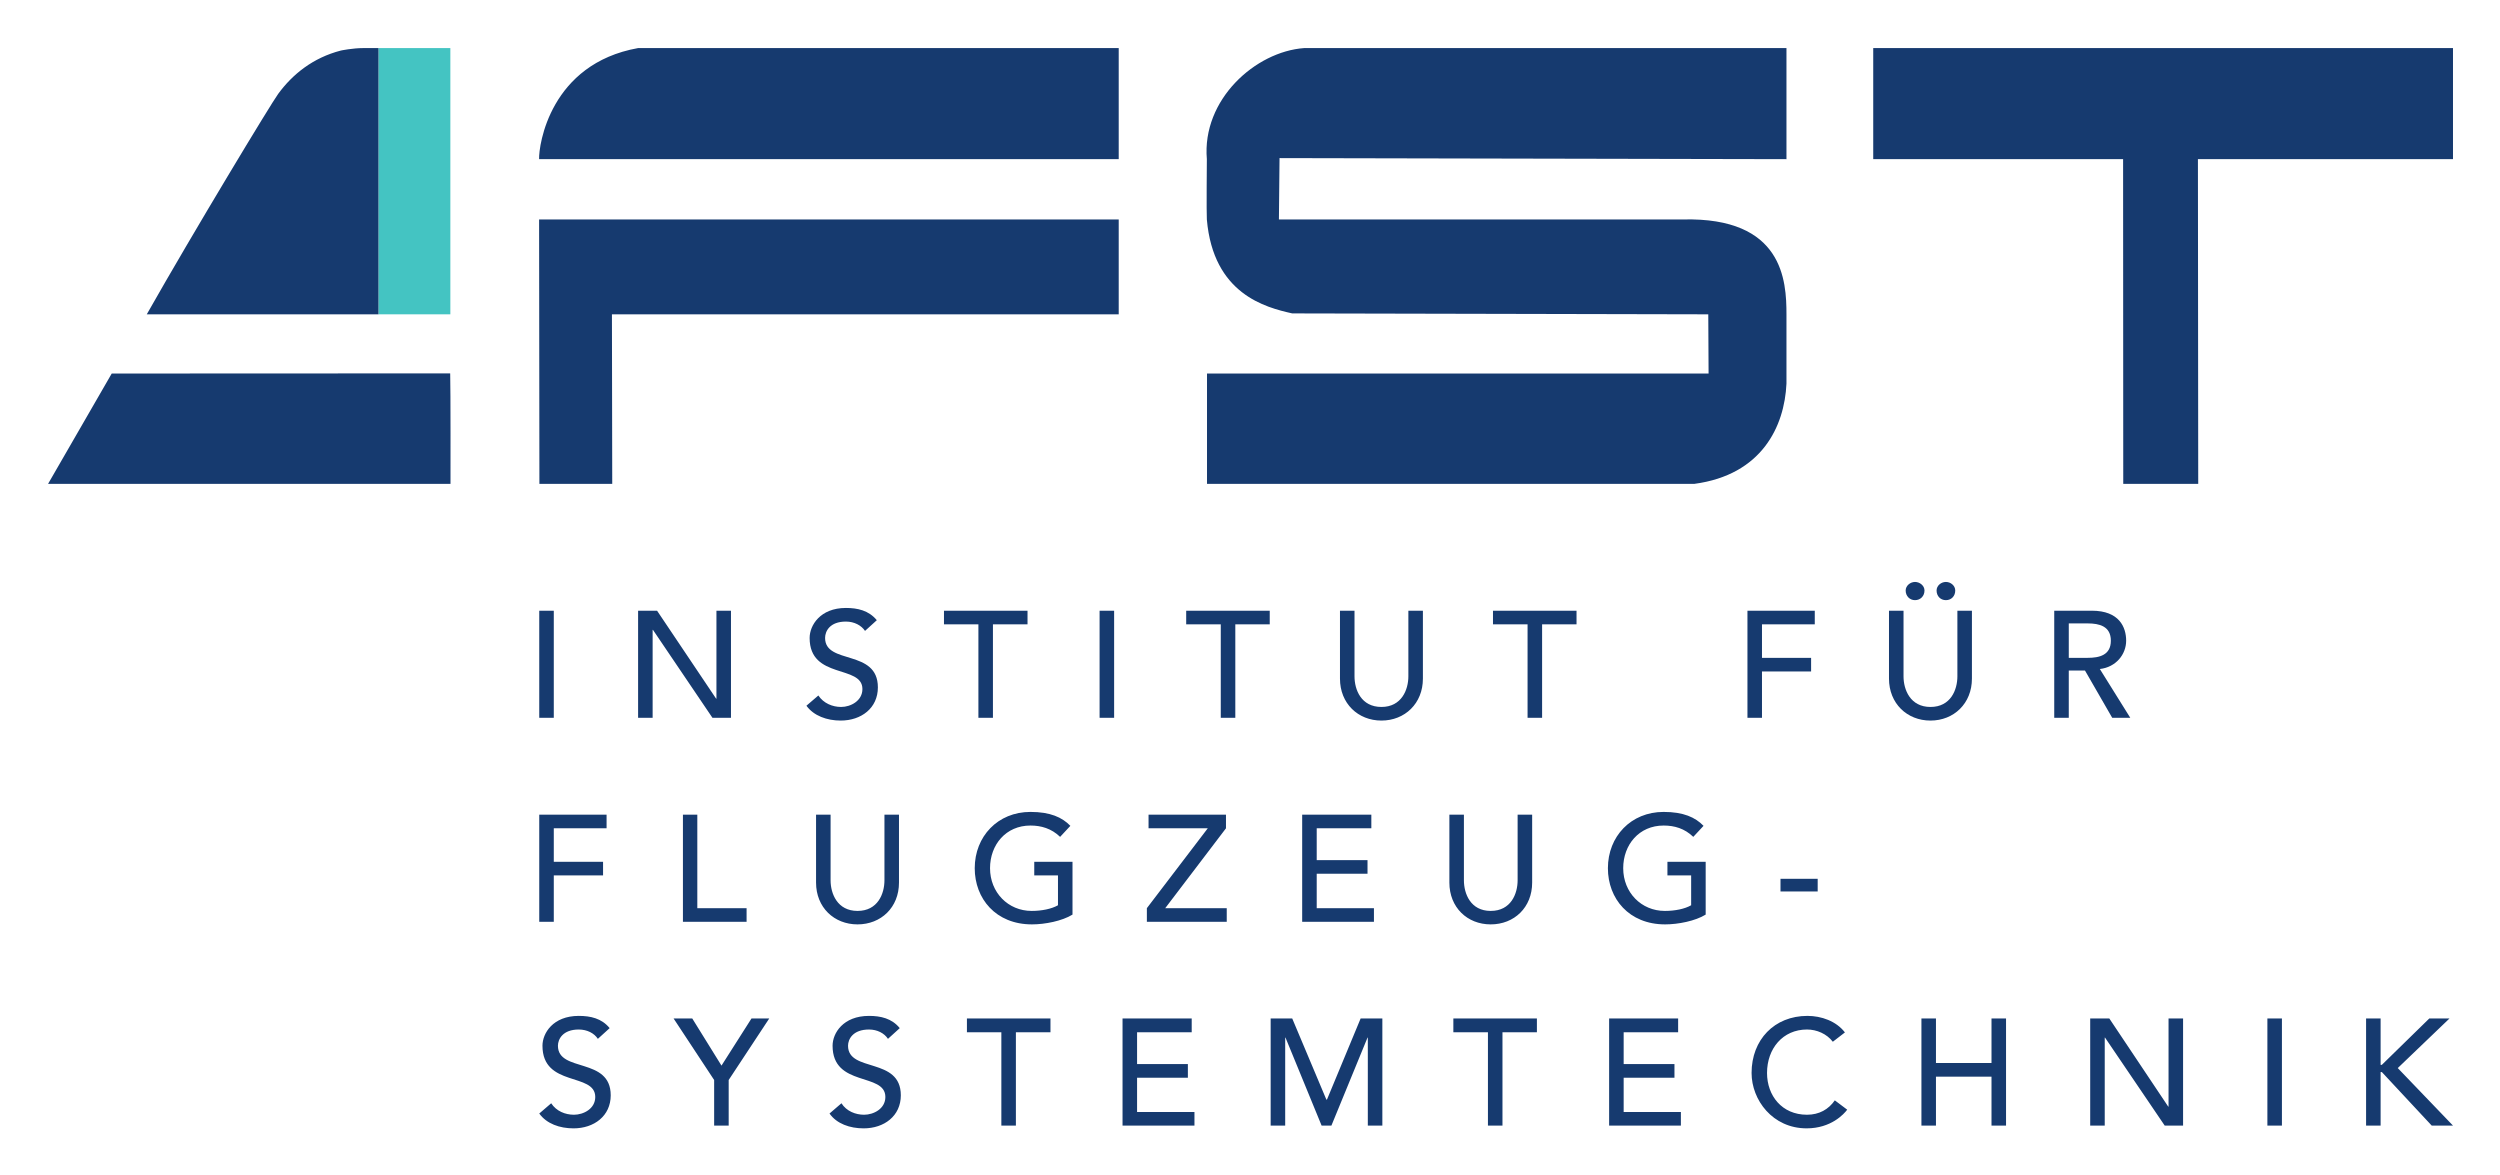 <svg xmlns="http://www.w3.org/2000/svg" role="img" viewBox="-314.20 -314.20 16338.40 7678.40"><title>Hamburg University of Technology - Institute of Aircraft Systems Engineering (member) logo</title><style>svg {shape-rendering:geometricPrecision;text-rendering:geometricPrecision;image-rendering:optimizeQuality;fill-rule:evenodd;clip-rule:evenodd}</style><defs><style>.fil0{fill:#163a6f;fill-rule:nonzero}</style></defs><g id="Text"><g id="_1255521038752"><path d="M3210 3677L3305 3677 3305 4377 3210 4377zM3856 3677L3980 3677 4366 4252 4368 4252 4368 3677 4463 3677 4463 4377 4342 4377 3953 3802 3951 3802 3951 4377 3856 4377zM5034 4231c34 51 92 75 149 75 62 0 139-40 139-117 0-161-345-61-345-334 0-82 69-196 237-196 76 0 149 16 202 80l-77 70c-24-36-70-61-125-61-105 0-136 63-136 107 0 177 345 71 345 323 0 136-109 217-243 217-90 0-176-31-224-97l78-67zM6080 3766L5855 3766 5855 3677 6401 3677 6401 3766 6175 3766 6175 4377 6080 4377zM6872 3677L6967 3677 6967 4377 6872 4377zM7664 3766L7438 3766 7438 3677 7984 3677 7984 3766 7759 3766 7759 4377 7664 4377zM8538 3677l0 429c0 87 43 200 176 200 132 0 176-113 176-200l0-429 95 0 0 444c0 162-118 274-271 274-153 0-271-112-271-274l0-444 95 0zM9669 3766L9443 3766 9443 3677 9989 3677 9989 3766 9764 3766 9764 4377 9669 4377z" class="fil0"/></g><g id="_1255521039808"><path d="M11106 3677L11546 3677 11546 3766 11201 3766 11201 3985 11522 3985 11522 4074 11201 4074 11201 4377 11106 4377zM12464 3545c0 36-25 63-61 63-36 0-61-27-61-63 0-32 30-56 61-56 31 0 61 24 61 56zm-201 0c0 36-26 63-62 63-35 0-61-27-61-63 0-32 31-56 61-56 31 0 62 24 62 56zm-137 132l0 429c0 87 44 200 176 200 133 0 176-113 176-200l0-429 95 0 0 444c0 162-118 274-271 274-153 0-271-112-271-274l0-444 95 0zM13206 3985l124 0c75 0 151-17 151-112 0-95-76-113-151-113l-124 0 0 225zm-95-308l246 0c179 0 224 108 224 196 0 89-66 173-172 185l199 319-118 0-178-309-106 0 0 309-95 0 0-700z" class="fil0"/></g><g id="_1255521040448"><path d="M3210 5010L3650 5010 3650 5099 3305 5099 3305 5318 3627 5318 3627 5407 3305 5407 3305 5710 3210 5710zM4149 5010L4243 5010 4243 5621 4565 5621 4565 5710 4149 5710zM5114 5010l0 429c0 87 44 200 176 200 133 0 176-113 176-200l0-429 95 0 0 444c0 162-117 273-271 273-153 0-271-111-271-273l0-444 95 0zM6695 5318l0 345c-68 42-180 64-265 64-237 0-374-169-374-367 0-208 151-368 364-368 129 0 207 35 261 91l-67 72c-57-55-124-74-194-74-160 0-264 125-264 279 0 158 118 279 272 279 66 0 130-13 172-37l0-195-155 0 0-89 250 0zM7181 5621L7579 5099 7192 5099 7192 5010 7698 5010 7698 5099 7301 5621 7703 5621 7703 5710 7181 5710zM8196 5010L8648 5010 8648 5099 8291 5099 8291 5307 8623 5307 8623 5396 8291 5396 8291 5621 8665 5621 8665 5710 8196 5710zM9253 5010l0 429c0 87 43 200 175 200 133 0 176-113 176-200l0-429 95 0 0 444c0 162-117 273-271 273-153 0-270-111-270-273l0-444 95 0zM10833 5318l0 345c-68 42-180 64-265 64-237 0-374-169-374-367 0-208 151-368 364-368 129 0 207 35 261 91l-67 72c-57-55-123-74-194-74-160 0-264 125-264 279 0 158 118 279 272 279 67 0 130-13 172-37l0-195-155 0 0-89 250 0zM11565 5512L11322 5512 11322 5429 11565 5429z" class="fil0"/></g><g id="_1254146780064"><path d="M3288 6896c34 52 92 75 149 75 62 0 139-39 139-116 0-162-345-62-345-335 0-82 69-195 237-195 77 0 150 16 202 80l-77 70c-24-37-70-61-125-61-104 0-136 63-136 106 0 177 345 72 345 324 0 135-109 216-243 216-90 0-176-30-224-97l78-67zM4353 6744L4088 6342 4210 6342 4401 6650 4597 6342 4713 6342 4448 6744 4448 7042 4353 7042zM5185 6896c33 52 92 75 148 75 62 0 139-39 139-116 0-162-345-62-345-335 0-82 69-195 238-195 76 0 149 16 201 80l-77 70c-24-37-70-61-124-61-105 0-137 63-137 106 0 177 345 72 345 324 0 135-109 216-243 216-90 0-176-30-223-97l78-67zM6230 6432L6005 6432 6005 6342 6551 6342 6551 6432 6325 6432 6325 7042 6230 7042zM7022 6342L7474 6342 7474 6432 7117 6432 7117 6640 7449 6640 7449 6729 7117 6729 7117 6953 7492 6953 7492 7042 7022 7042zM7990 6342L8131 6342 8354 6872 8358 6872 8578 6342 8720 6342 8720 7042 8625 7042 8625 6467 8623 6467 8387 7042 8323 7042 8087 6467 8085 6467 8085 7042 7990 7042zM9410 6432L9184 6432 9184 6342 9730 6342 9730 6432 9505 6432 9505 7042 9410 7042zM10202 6342L10653 6342 10653 6432 10297 6432 10297 6640 10629 6640 10629 6729 10297 6729 10297 6953 10671 6953 10671 7042 10202 7042zM11664 6494c-40-52-105-80-169-80-158 0-261 125-261 284 0 148 97 273 261 273 80 0 141-35 182-94l81 61c-21 28-105 122-265 122-223 0-360-186-360-362 0-217 149-373 365-373 91 0 188 34 245 108l-79 61zM12243 6342L12338 6342 12338 6633 12701 6633 12701 6342 12796 6342 12796 7042 12701 7042 12701 6722 12338 6722 12338 7042 12243 7042zM13346 6342L13471 6342 13856 6918 13858 6918 13858 6342 13953 6342 13953 7042 13833 7042 13443 6467 13441 6467 13441 7042 13346 7042zM14504 6342L14599 6342 14599 7042 14504 7042zM15149 6342L15244 6342 15244 6645 15252 6645 15562 6342 15694 6342 15356 6666 15717 7042 15578 7042 15252 6692 15244 6692 15244 7042 15149 7042z" class="fil0"/></g></g><g id="FST"><path fill="#44c4c2" fill-rule="nonzero" d="M2159 0L2629 0 2629 1740 2159 1740z"/><path d="M2159 0c0 0-47 0-98 0-71 0-147 16-147 16-183 47-317 156-410 283-45 61-549 894-859 1441l1514 0 0-1740zM3209 1120L3211 2848 3687 2848 3685 1740 6997 1740 6997 1120zM11928 0L11928 726 13561 726 13562 2848 14052 2848 14050 726 15717 726 15717 0zM3209 726c-3-92 72-623 647-726l3141 0 0 726c0 0-3788 0-3788 0zM8209 0c-319 23-669 337-636 726 0 0-3 358 0 394 42 488 384 575 558 614l2719 6 2 387-3278 0 0 721c0 0 3185 0 3185 0 441-59 589-375 602-655l0-453c0-219-21-636-677-620l-2640 0 4-401 3313 7 0-726-3152 0zM2628 2126c3 92 2 722 2 722l-2630 0 416-721c0 0 2212-1 2212-1z" class="fil0"/></g></svg>